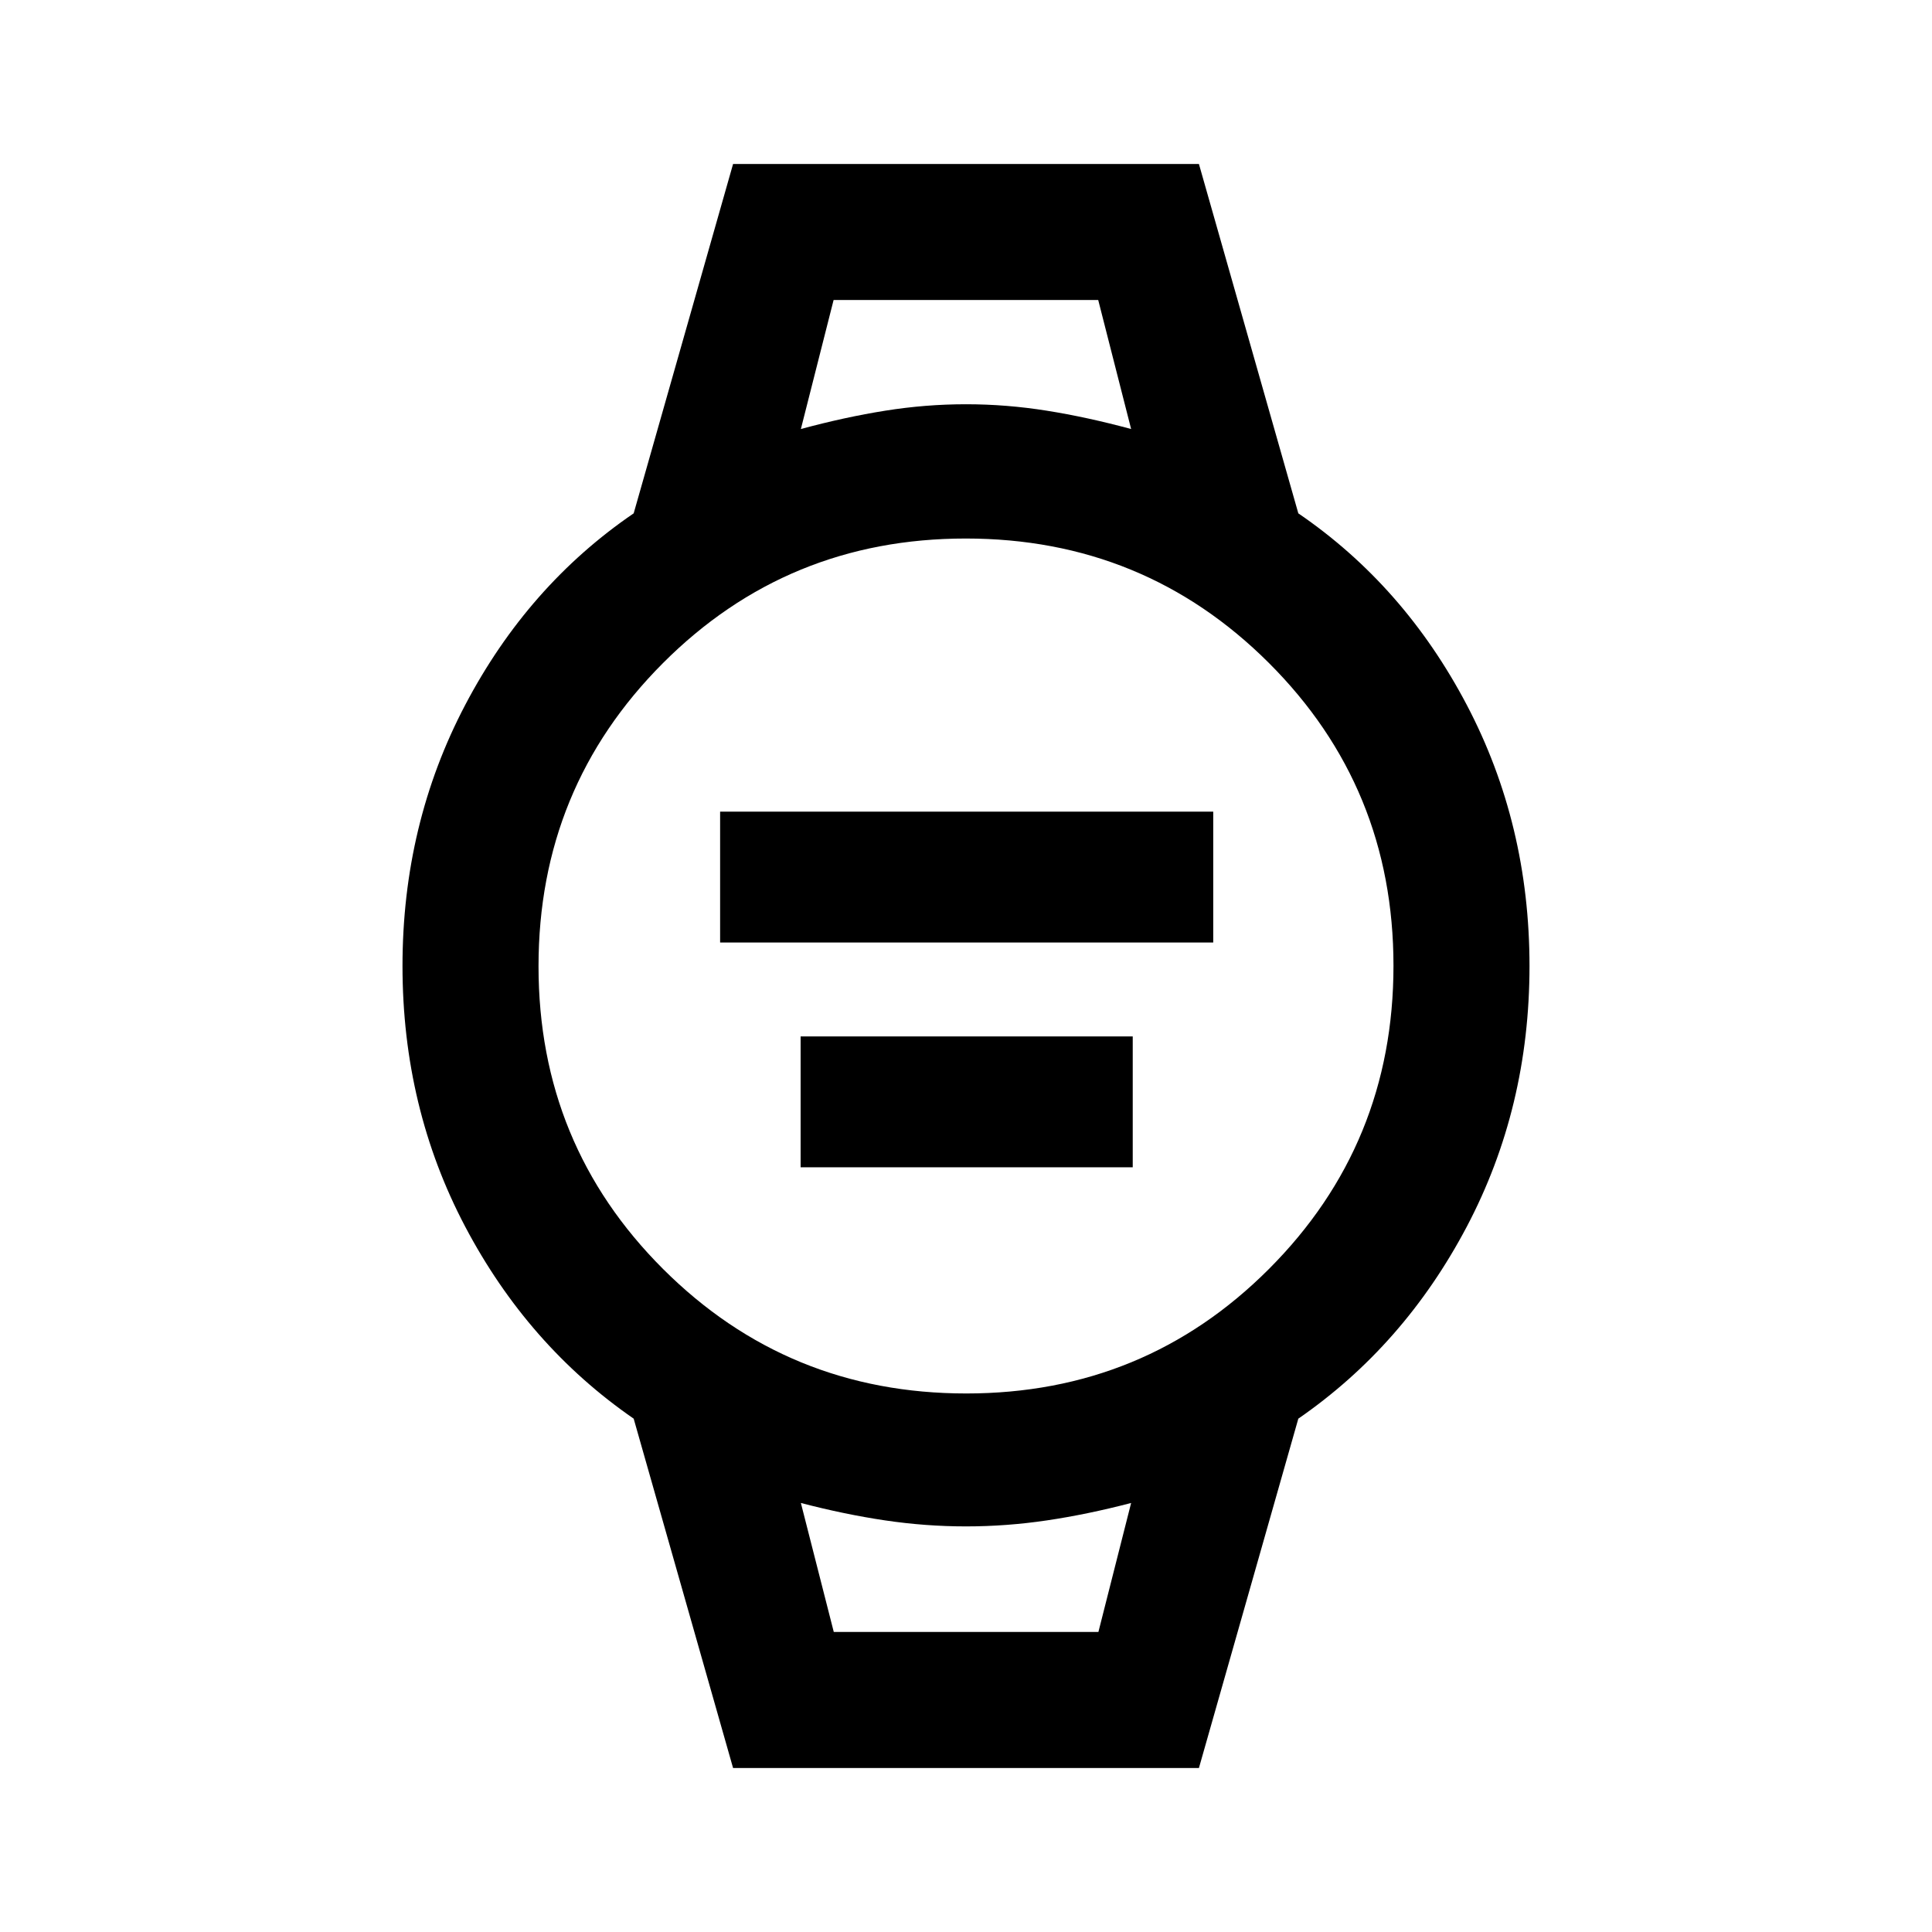 <svg xmlns="http://www.w3.org/2000/svg" height="40" viewBox="0 -960 960 960" width="40"><path d="M357.82-491.67v-65.02h245.03v65.02H357.82Zm40 111.69V-445h165.03v65.02H397.82ZM364.26-81.49l-49.39-173.59q-52.53-36.28-83.7-95.38Q200-409.57 200-480q0-70.43 31.17-129.74t83.7-95.18l49.39-173.59h231.48l49.39 173.59q52.53 35.87 83.7 95.18Q760-550.43 760-480t-31.17 129.54q-31.17 59.1-83.7 95.38L595.74-81.49H364.26Zm115.87-186.1q88.66 0 150.47-61.93 61.81-61.94 61.81-150.61 0-88.66-61.93-150.47-61.94-61.81-150.61-61.81-88.66 0-150.47 61.93-61.81 61.94-61.81 150.61 0 88.66 61.93 150.47 61.94 61.81 150.61 61.81Zm-82.18-479.23q21.87-5.92 41.92-9.11 20.05-3.2 40.13-3.2 20.08 0 40.13 3.2 20.05 3.19 41.92 9.11l-16.35-64.1H414.21l-16.26 64.1Zm16.35 597.74h131.49l16.26-64.1q-21.75 5.68-41.86 8.66-20.11 2.98-40.19 2.98t-40.19-2.98q-20.11-2.98-41.86-8.66l16.35 64.1Zm-16.35-661.84h164.1-164.1Zm16.34 661.84h-16.34 164.1-147.76Z"/></svg>